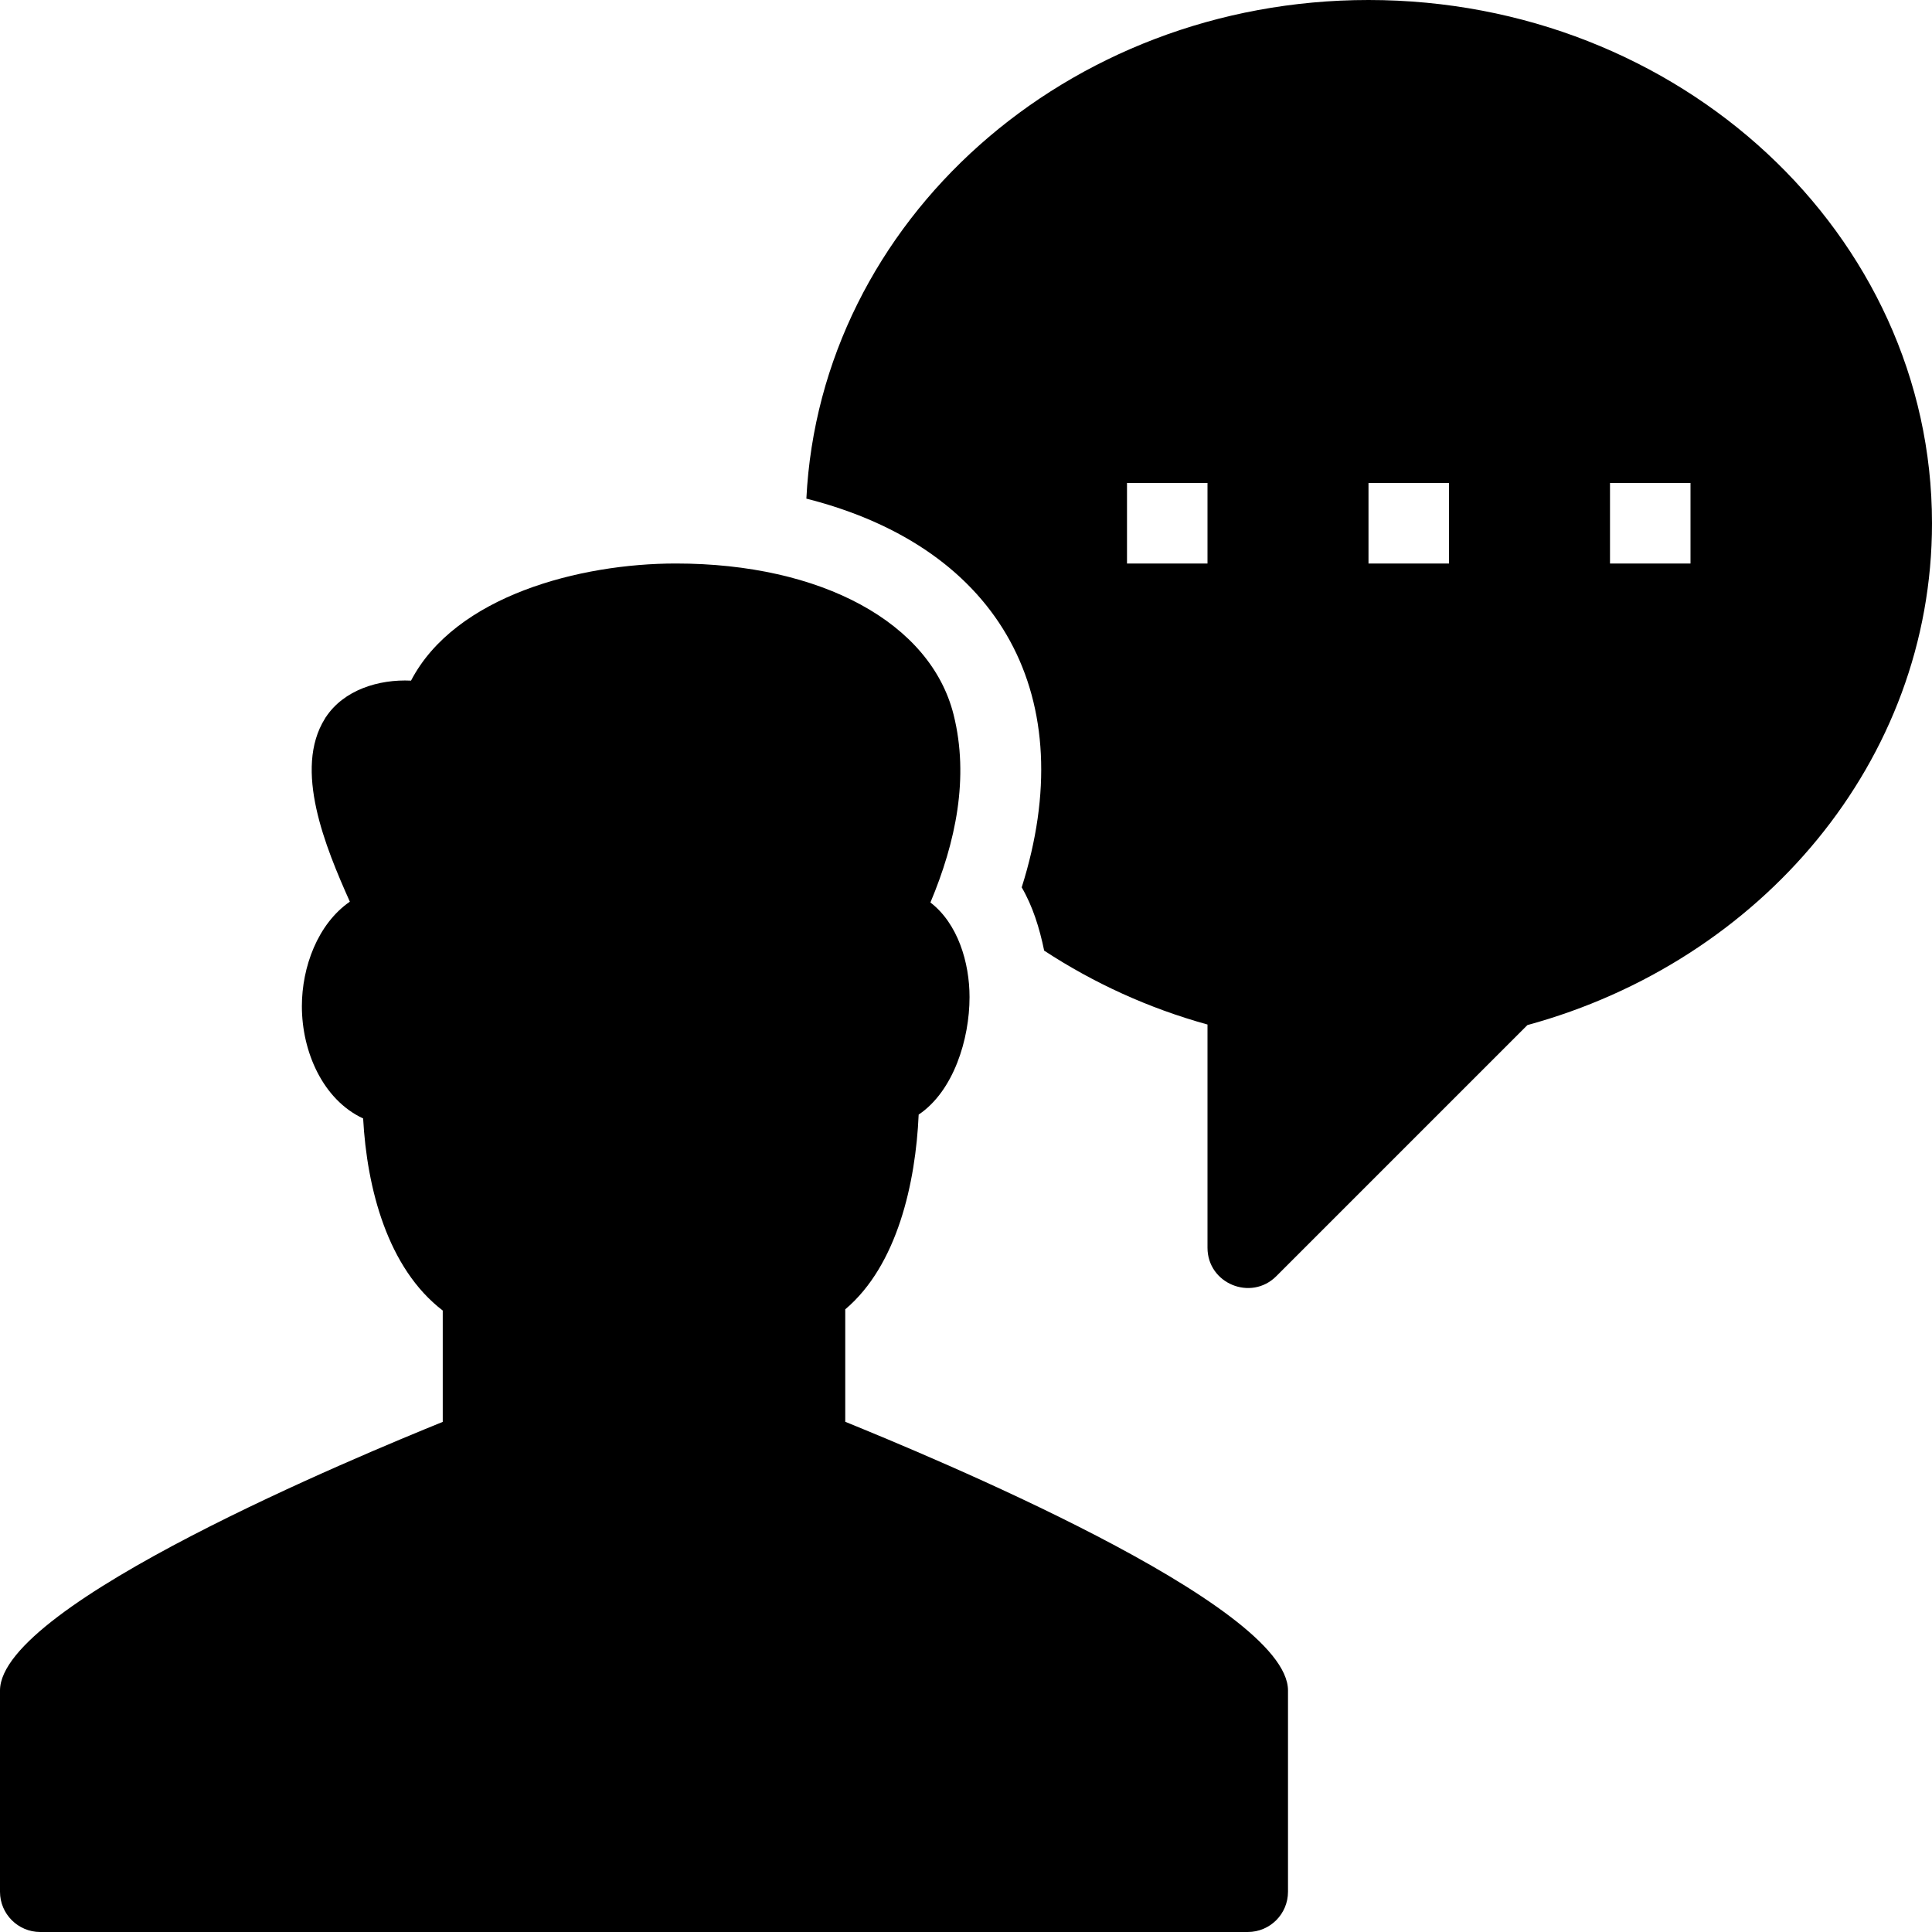 <?xml version="1.0" encoding="utf-8"?>
<!-- Generator: Adobe Illustrator 19.2.1, SVG Export Plug-In . SVG Version: 6.00 Build 0)  -->
<svg version="1.1" xmlns="http://www.w3.org/2000/svg" xmlns:xlink="http://www.w3.org/1999/xlink" x="0px" y="0px" width="24px"
	 height="24px" viewBox="0 0 24 24" enable-background="new 0 0 24 24" xml:space="preserve">
<g id="Filled_Icons_1_">
	<g id="Filled_Icons">
		<g>
			<path d="M17,0c-3.755,0-6.811,2.748-6.983,6.194c2.44,0.62,3.416,2.488,2.675,4.829c0.136,0.233,0.221,0.504,0.279,0.786
				c0.612,0.401,1.294,0.715,2.029,0.918V15.5c0,0.445,0.54,0.667,0.854,0.354l3.12-3.12C21.878,11.941,24,9.453,24,6.5
				C24,2.91,20.866,0,17,0z M15,7h-1V6h1V7z M18,7h-1V6h1V7z M21,7h-1V6h1V7z"/>
			<path d="M10.5,17.662v-1.381v-0.016c0.648-0.547,0.875-1.575,0.912-2.419c0.433-0.291,0.632-0.935,0.632-1.46
				c0-0.43-0.146-0.914-0.486-1.175c0.314-0.748,0.484-1.55,0.288-2.333C11.56,7.737,10.206,7,8.395,7
				c-1.189,0-2.74,0.401-3.289,1.455C4.703,8.436,4.27,8.571,4.047,8.91C4.046,8.912,4.043,8.914,4.042,8.916
				C4.04,8.919,4.039,8.923,4.037,8.926c-0.395,0.629,0.005,1.595,0.309,2.275C3.947,11.477,3.75,12.012,3.75,12.5
				c0,0.569,0.264,1.163,0.761,1.394c0.047,0.864,0.301,1.859,0.989,2.386v0.019v1.364C4.497,18.071,0,19.925,0,21v2.5
				C0,23.776,0.224,24,0.5,24h15c0.277,0,0.5-0.224,0.5-0.5V21C16,19.923,11.497,18.068,10.5,17.662z"/>
		</g>
	</g>
	<g id="New_icons">
	</g>
</g>
<g id="Invisible_Shape">
	<rect fill="none" width="24" height="24"/>
</g>
</svg>
